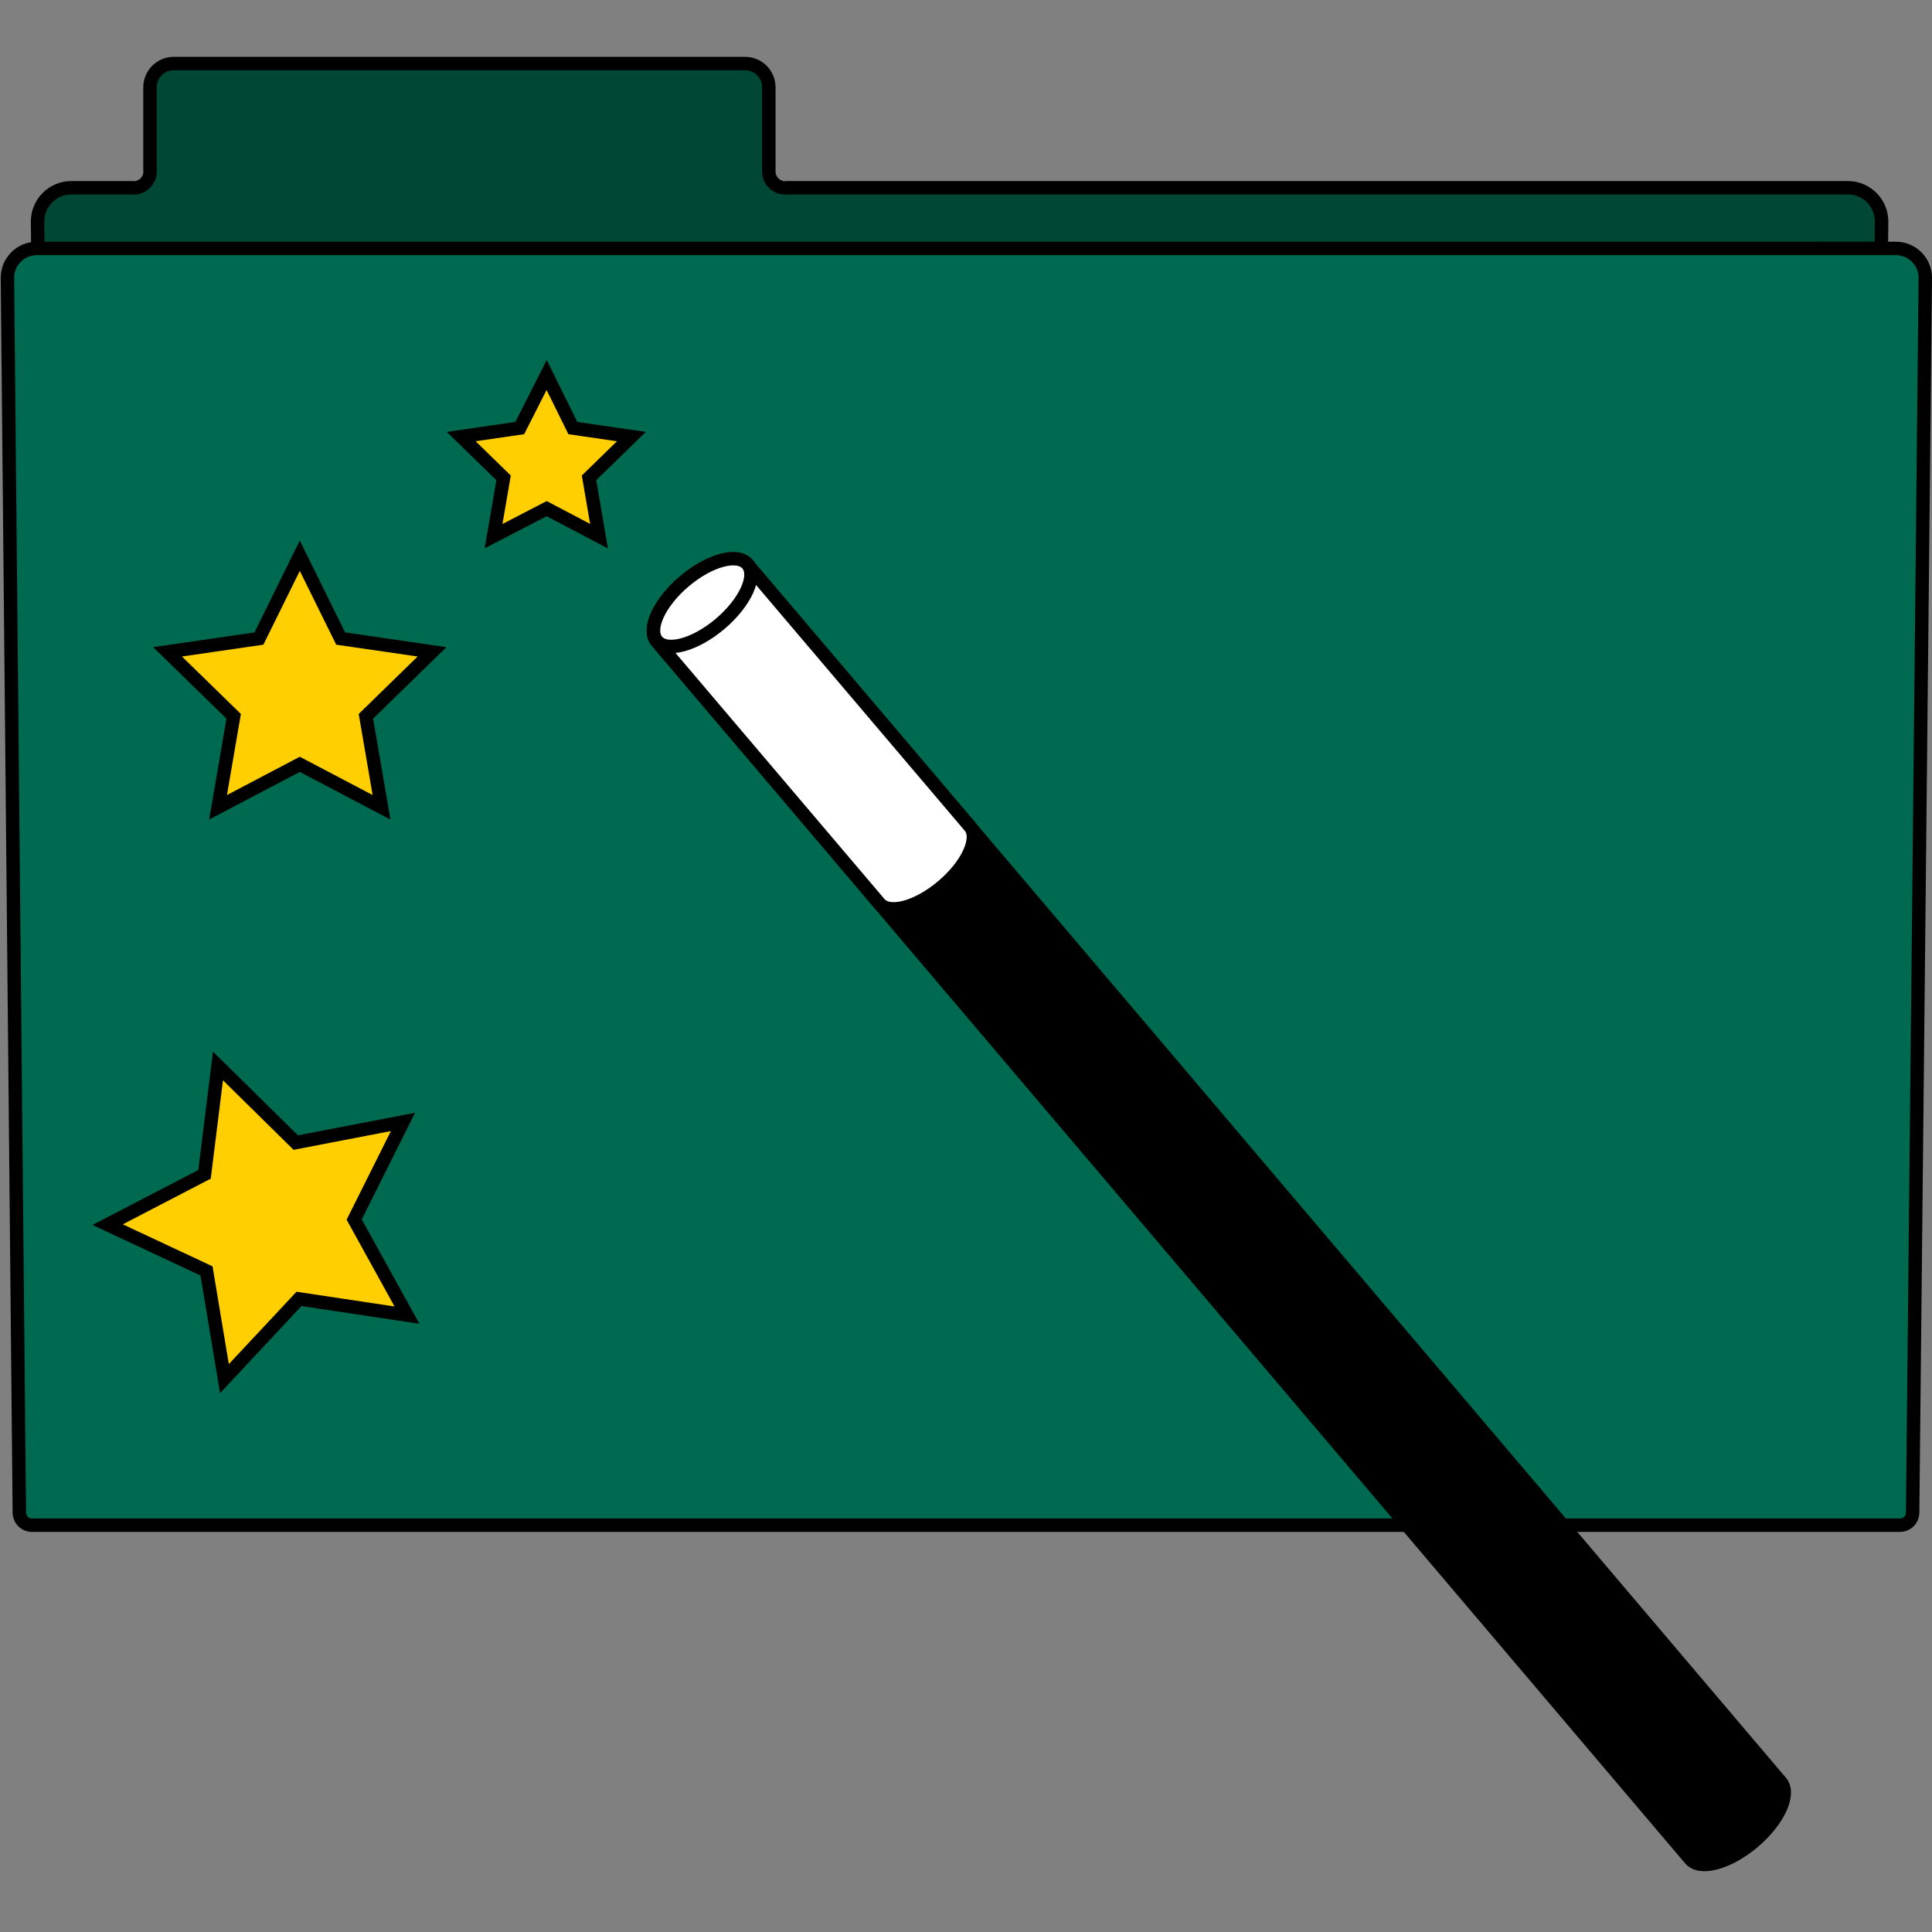 <?xml version="1.0" encoding="iso-8859-1"?>
<!-- Generator: Adobe Illustrator 15.1.0, SVG Export Plug-In . SVG Version: 6.00 Build 0)  -->
<!DOCTYPE svg PUBLIC "-//W3C//DTD SVG 1.1//EN" "http://www.w3.org/Graphics/SVG/1.1/DTD/svg11.dtd">
<svg version="1.1" id="Layer_1" xmlns="http://www.w3.org/2000/svg" xmlns:xlink="http://www.w3.org/1999/xlink" x="0px" y="0px"
	 width="216px" height="216px" viewBox="0 0 216 216" style="enable-background:new 0 0 216 216;" xml:space="preserve">
<rect x="0" y="0" width="216" height="216" fill="#808080" stroke="none"/>
<path style="fill:#004835;stroke:#000000;stroke-width:1.5;stroke-miterlimit:10;" d="M206.588,20.988L88.007,20.99
	c-0.067,0.007-0.133,0.02-0.202,0.02c-1.021,0-1.848-0.827-1.848-1.848V9.761c0-1.466-1.188-2.655-2.654-2.655H19.423
	c-1.466,0-2.655,1.188-2.655,2.655v9.284c0.003,0.04,0.012,0.077,0.012,0.117c0,1.021-0.828,1.848-1.848,1.848
	c-0.067,0-0.131-0.012-0.196-0.02H7.955C5.879,21.003,4.2,22.688,4.2,24.766c0,0.042,1.221,122.847,1.247,125.357
	c0.057,1.066,0.933,1.917,2.014,1.917h199.637c1.107,0,2.006-0.891,2.021-1.995c0-0.013,1.248-125.159,1.248-125.28
	C210.367,22.679,208.676,20.988,206.588,20.988z"/>
<g>
	<path style="fill:#006A51;" d="M3.564,170.517c-0.747,0-1.363-0.588-1.403-1.338c-0.02-1.995-1.326-137.572-1.33-138.127
		c0-1.793,1.465-3.266,3.265-3.276l207.87-0.002c1.811,0,3.283,1.474,3.283,3.285c-0.005,0.709-1.406,137.49-1.414,138.066
		c-0.012,0.768-0.644,1.393-1.408,1.393H3.564z"/>
	<path d="M211.967,28.523L211.967,28.523c1.396,0,2.533,1.137,2.533,2.524c-0.006,0.713-1.403,137.156-1.414,138.064v0.002
		c-0.005,0.36-0.301,0.653-0.658,0.653H3.564c-0.34,0-0.623-0.264-0.652-0.604C2.879,165.86,1.587,31.7,1.582,31.058
		c0-1.388,1.13-2.524,2.511-2.532L211.967,28.523 M211.967,27.023L4.092,27.025c-2.217,0.013-4.011,1.813-4.011,4.032
		c0,0.045,1.304,135.48,1.331,138.161c0.061,1.14,0.997,2.048,2.152,2.048h208.863c1.182,0,2.141-0.952,2.158-2.131
		C214.588,169.123,216,31.187,216,31.058C216,28.829,214.193,27.023,211.967,27.023L211.967,27.023z"/>
</g>
<g>
	<path style="stroke:#000000;stroke-width:1.5;stroke-miterlimit:10;" d="M199.1,199.245L83.562,63.108
		c-1.112-1.308-4.278-0.444-7.074,1.929c-2.797,2.375-4.162,5.361-3.05,6.668l115.535,136.138c1.113,1.308,4.279,0.444,7.077-1.93
		C198.845,203.538,200.209,200.554,199.1,199.245z"/>
	<path style="fill:#FFFFFF;stroke:#000000;stroke-width:1.5;stroke-miterlimit:10;" d="M108.441,92.403L83.562,63.108
		c-1.112-1.308-4.278-0.444-7.074,1.929c-2.797,2.375-4.162,5.361-3.05,6.668l24.879,29.296c1.112,1.309,4.279,0.445,7.074-1.93
		C108.187,96.697,109.552,93.713,108.441,92.403z"/>
	
		<ellipse transform="matrix(0.647 0.762 -0.762 0.647 79.086 -36.061)" style="fill:#FFFFFF;stroke:#000000;stroke-width:1.5;stroke-miterlimit:10;" cx="78.5" cy="67.407" rx="3.109" ry="6.641"/>
</g>
<polygon style="fill:#FFCF01;stroke:#000000;stroke-width:1.5;stroke-miterlimit:10;" points="24.372,119.178 33.069,127.741 
	45.055,125.431 39.599,136.349 45.5,147.033 33.429,145.218 25.093,154.132 23.088,142.091 12.036,136.917 22.866,131.291 "/>
<polygon style="fill:#FFCF01;stroke:#000000;stroke-width:1.5;stroke-miterlimit:10;" points="33.518,62.132 38.086,71.39 
	48.304,72.875 40.91,80.083 42.656,90.257 33.518,85.453 24.379,90.257 26.125,80.083 18.731,72.875 28.949,71.39 "/>
<polygon style="fill:#FFCF01;stroke:#000000;stroke-width:1.5;stroke-miterlimit:10;" points="61.118,41.928 64.045,47.858 
	70.59,48.81 65.854,53.425 66.971,59.944 61.118,56.866 55.182,59.944 56.301,53.425 51.564,48.81 58.109,47.858 "/>
</svg>
